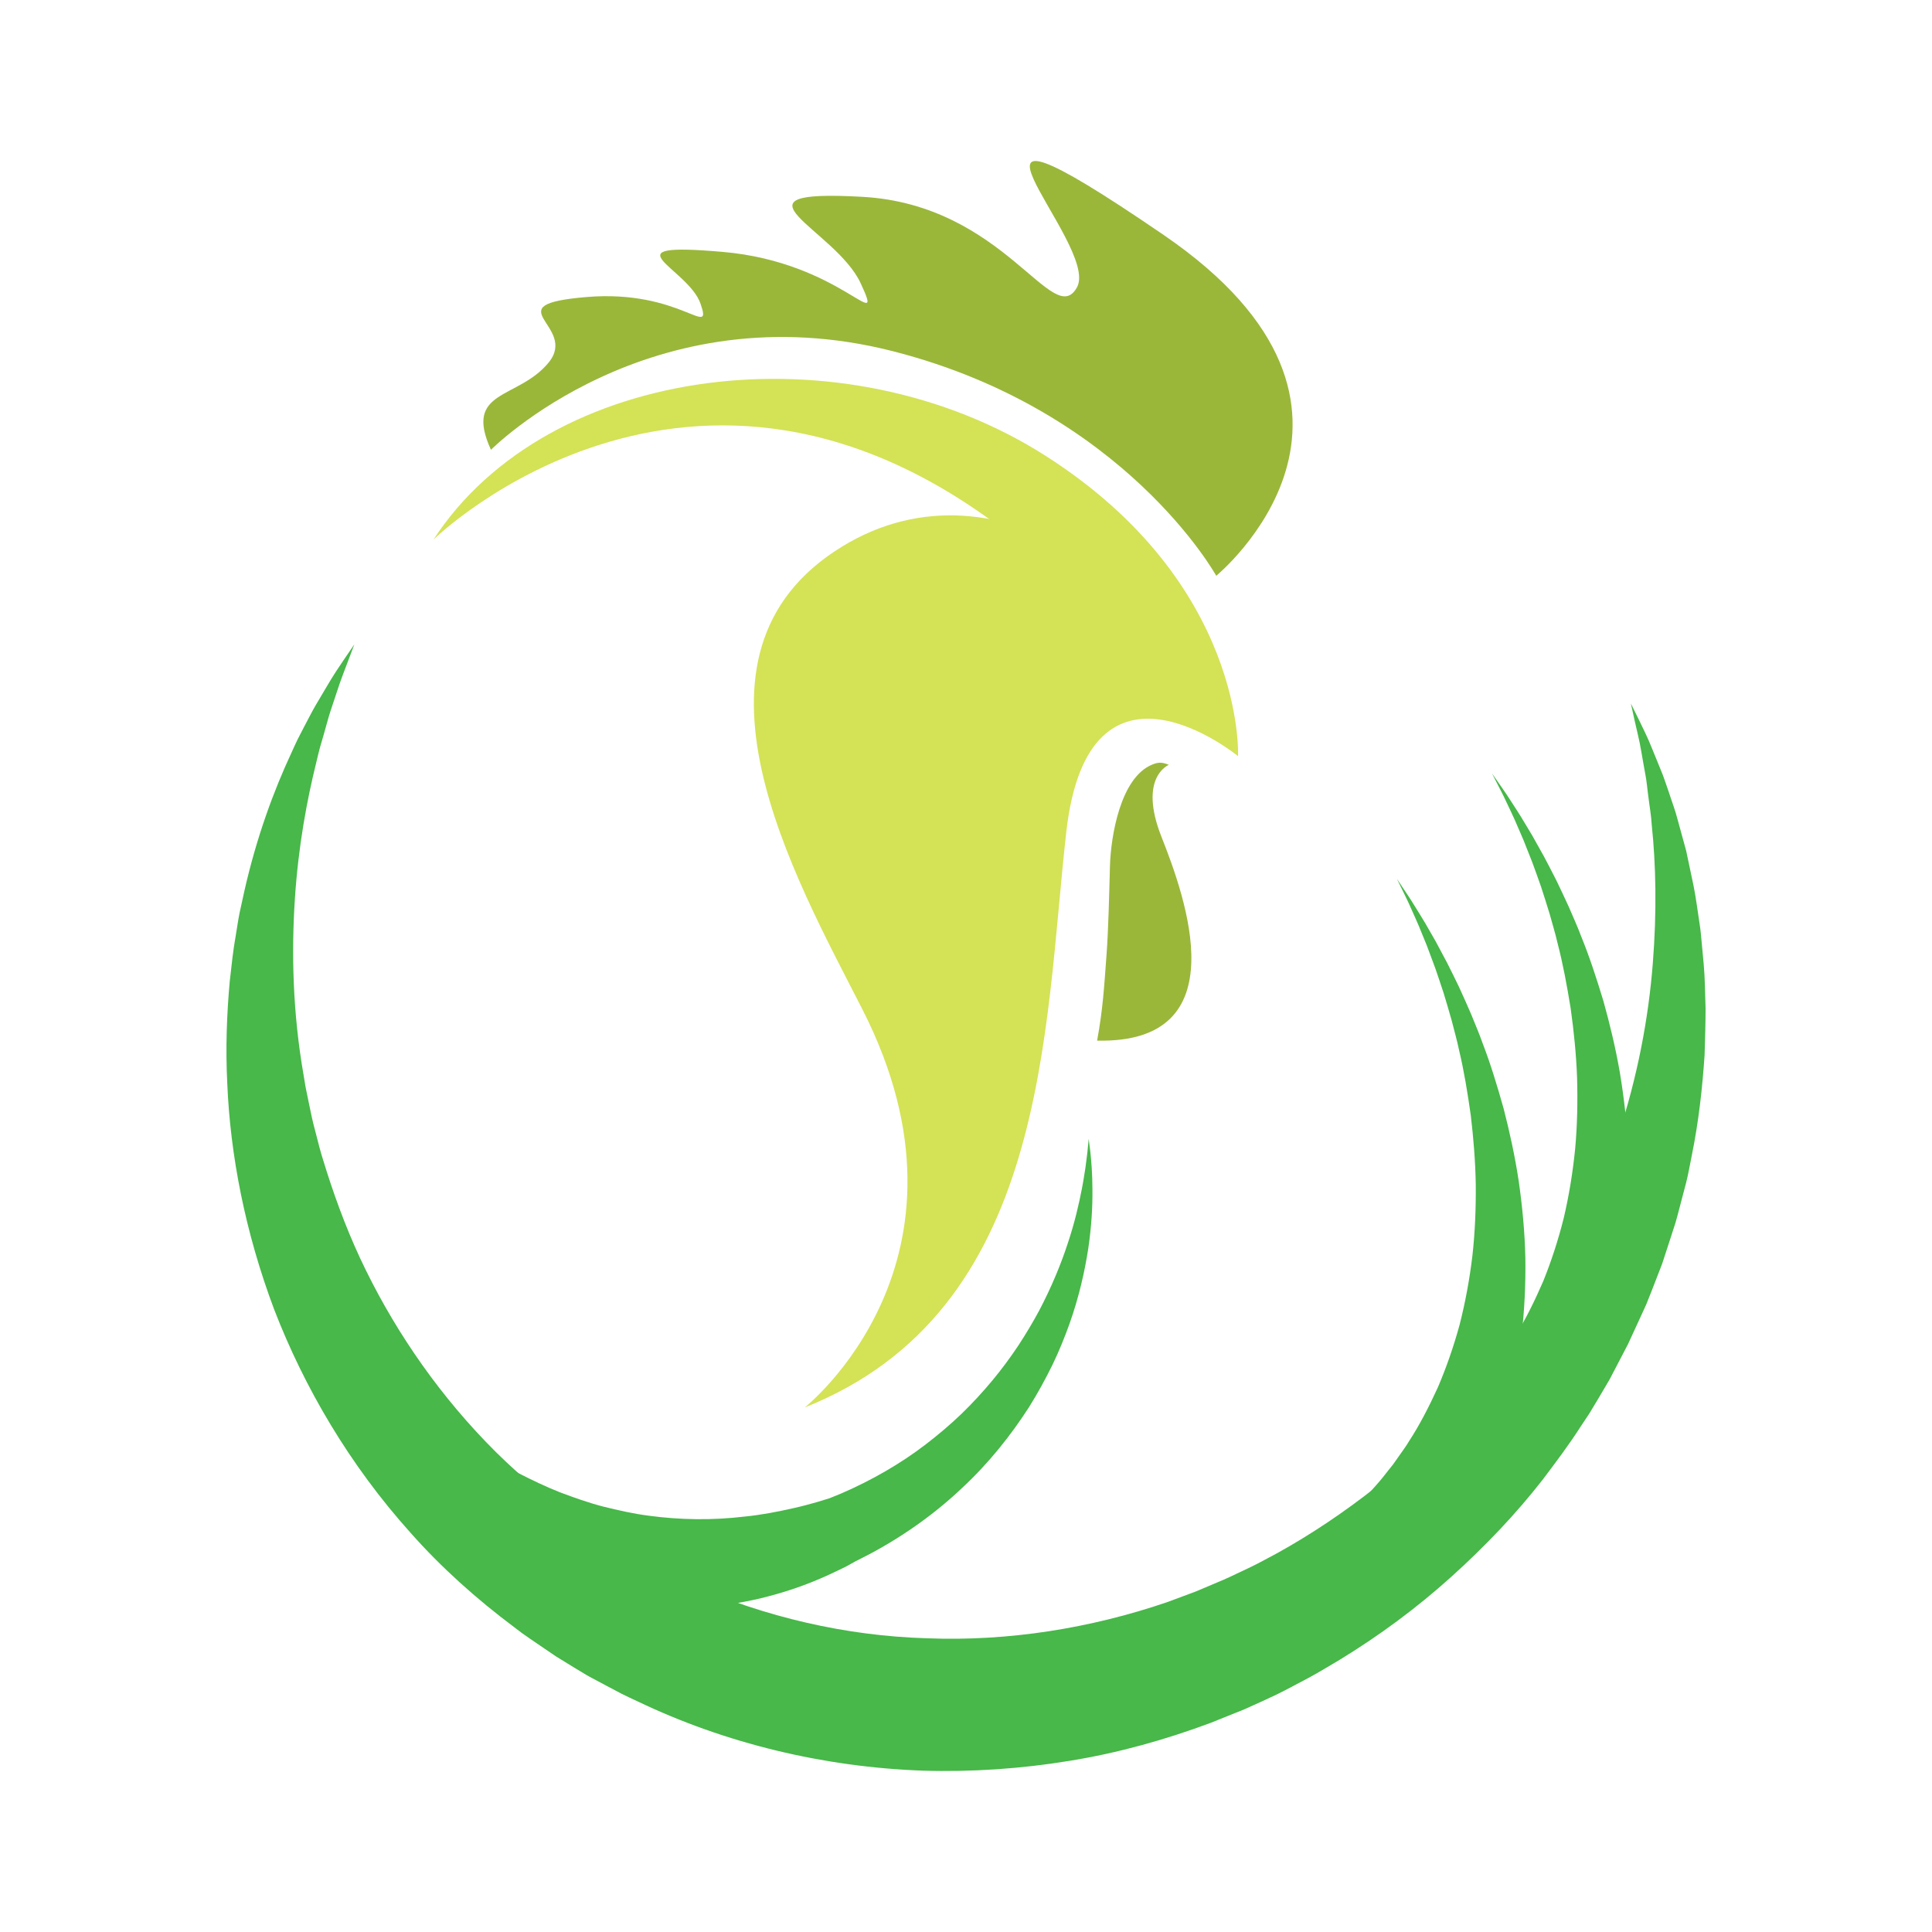 <?xml version="1.0" encoding="utf-8"?>
<!-- Generator: Adobe Illustrator 16.0.0, SVG Export Plug-In . SVG Version: 6.00 Build 0)  -->
<!DOCTYPE svg PUBLIC "-//W3C//DTD SVG 1.1//EN" "http://www.w3.org/Graphics/SVG/1.1/DTD/svg11.dtd">
<svg version="1.1" id="Layer_1" xmlns="http://www.w3.org/2000/svg" xmlns:xlink="http://www.w3.org/1999/xlink" x="0px" y="0px"
	 width="540px" height="540px" viewBox="0 0 540 540" enable-background="new 0 0 540 540" xml:space="preserve">
<g>
	<path fill="#47B849" d="M417.014,216.163c0,0,0.493,0.713,1.426,2.051c0.914,1.349,2.335,3.263,3.961,5.844
		c0.821,1.284,1.768,2.694,2.734,4.261c0.951,1.579,1.976,3.287,3.072,5.112c1.041,1.86,2.15,3.842,3.319,5.928
		c1.144,2.104,2.261,4.363,3.476,6.703c1.136,2.373,2.325,4.853,3.501,7.447c1.097,2.624,2.36,5.299,3.416,8.145
		c2.302,5.625,4.298,11.73,6.234,18.123c1.799,6.426,3.423,13.169,4.628,20.147c1.147,6.983,1.983,14.177,2.295,21.457
		c0.26,7.276,0.06,14.621-0.645,21.867c-0.798,7.237-2.1,14.351-3.85,21.174c-1.893,6.78-4.072,13.308-6.759,19.278
		c-0.608,1.524-1.342,2.958-2.043,4.392c-0.71,1.426-1.388,2.849-2.099,4.22c-1.55,2.67-2.931,5.348-4.508,7.759
		c-3.056,4.882-6.18,9.173-9.122,12.837c-1.502,1.801-2.896,3.518-4.23,5.052c-1.388,1.486-2.663,2.853-3.814,4.086
		c-1.14,1.257-2.216,2.312-3.175,3.201c-0.954,0.904-1.76,1.674-2.416,2.3c-1.313,1.247-2.017,1.911-2.017,1.911l-18.441-23.192
		c0,0,0.62-0.451,1.788-1.299c0.588-0.424,1.312-0.948,2.165-1.561c0.866-0.6,1.834-1.32,2.859-2.194
		c1.05-0.852,2.213-1.799,3.475-2.824c1.202-1.096,2.502-2.285,3.893-3.553c2.731-2.591,5.68-5.668,8.663-9.247
		c1.543-1.761,2.908-3.763,4.478-5.75c0.706-1.047,1.426-2.113,2.155-3.191c0.729-1.086,1.501-2.174,2.152-3.352
		c2.869-4.582,5.388-9.743,7.772-15.234c2.241-5.553,4.183-11.495,5.736-17.707c1.457-6.235,2.519-12.719,3.171-19.302
		c0.599-6.59,0.723-13.262,0.532-19.859c-0.243-6.602-0.917-13.109-1.798-19.404c-1.019-6.26-2.134-12.344-3.618-18.021
		c-0.646-2.868-1.514-5.59-2.235-8.269c-0.795-2.652-1.626-5.201-2.417-7.654c-0.873-2.422-1.664-4.77-2.505-6.969
		c-0.867-2.191-1.69-4.271-2.467-6.225c-0.835-1.932-1.615-3.741-2.341-5.413c-0.74-1.664-1.481-3.163-2.12-4.538
		c-1.258-2.757-2.417-4.854-3.145-6.31C417.409,216.937,417.014,216.163,417.014,216.163z"/>
	<path fill="#47B849" d="M390.436,245.631c0,0,0.481,0.724,1.383,2.079c0.887,1.367,2.268,3.311,3.842,5.926
		c0.794,1.3,1.712,2.728,2.648,4.314c0.915,1.6,1.908,3.326,2.969,5.173c1.005,1.881,2.069,3.883,3.197,5.996
		c1.101,2.126,2.171,4.408,3.338,6.772c1.089,2.397,2.226,4.899,3.349,7.516c1.042,2.648,2.251,5.348,3.248,8.213
		c2.187,5.674,4.059,11.819,5.865,18.249c1.664,6.46,3.155,13.236,4.212,20.237c1.006,7.006,1.694,14.216,1.857,21.499
		c0.11,7.283-0.24,14.621-1.088,21.854c-0.95,7.217-2.393,14.303-4.278,21.094c-2.031,6.735-4.342,13.22-7.152,19.134
		c-0.637,1.507-1.402,2.932-2.131,4.345c-0.735,1.413-1.444,2.822-2.183,4.179c-1.602,2.64-3.038,5.286-4.662,7.66
		c-3.154,4.822-6.369,9.051-9.383,12.652c-1.543,1.771-2.969,3.456-4.336,4.967c-1.421,1.458-2.722,2.797-3.901,4.007
		c-1.165,1.231-2.26,2.265-3.236,3.134c-0.969,0.885-1.792,1.639-2.461,2.248c-1.34,1.217-2.059,1.872-2.059,1.872l-17.966-23.563
		c0,0,0.631-0.44,1.818-1.265c0.597-0.41,1.33-0.919,2.192-1.514c0.879-0.584,1.865-1.284,2.904-2.137
		c1.067-0.832,2.247-1.752,3.532-2.756c1.226-1.071,2.547-2.23,3.962-3.471c2.783-2.534,5.795-5.551,8.852-9.068
		c1.577-1.727,2.987-3.701,4.595-5.66c0.727-1.028,1.469-2.079,2.221-3.146c0.748-1.074,1.542-2.144,2.221-3.309
		c2.961-4.523,5.583-9.633,8.076-15.072c2.357-5.504,4.418-11.404,6.102-17.589c1.582-6.199,2.774-12.663,3.561-19.234
		c0.732-6.574,0.994-13.242,0.938-19.846c-0.11-6.603-0.649-13.118-1.402-19.43c-0.893-6.283-1.883-12.39-3.25-18.095
		c-0.588-2.882-1.4-5.618-2.065-8.314c-0.745-2.665-1.519-5.232-2.262-7.702c-0.824-2.439-1.566-4.802-2.358-7.016
		c-0.827-2.21-1.606-4.306-2.34-6.272c-0.794-1.95-1.542-3.775-2.232-5.462c-0.706-1.679-1.414-3.192-2.024-4.578
		c-1.2-2.783-2.32-4.904-3.015-6.373C390.817,246.412,390.436,245.631,390.436,245.631z"/>
	<path fill="#47B849" d="M455.829,196.615c0,0,0.349,0.711,1.029,2.09c0.67,1.382,1.713,3.419,2.972,6.106
		c1.306,2.666,2.584,6.137,4.279,10.176c0.887,2.021,1.548,4.247,2.395,6.609c0.755,2.382,1.746,4.882,2.43,7.607
		c0.746,2.726,1.535,5.598,2.359,8.61c0.648,3.063,1.325,6.27,2.032,9.61c0.683,3.357,1.123,6.893,1.684,10.565
		c0.313,1.834,0.455,3.713,0.636,5.629c0.177,1.917,0.358,3.871,0.543,5.852c0.369,3.973,0.36,8.087,0.523,12.342
		c0.006,4.244-0.141,8.623-0.276,13.131c-0.611,8.977-1.617,18.458-3.614,28.209c-0.503,2.435-0.91,4.932-1.539,7.396
		c-0.647,2.462-1.303,4.947-1.96,7.458c-0.346,1.252-0.64,2.532-1.028,3.78c-0.404,1.25-0.807,2.503-1.213,3.763
		c-0.823,2.523-1.652,5.069-2.488,7.636c-0.975,2.521-1.96,5.06-2.951,7.622c-0.511,1.276-1.021,2.559-1.536,3.849
		c-0.577,1.259-1.157,2.523-1.739,3.792c-0.586,1.271-1.171,2.546-1.759,3.827l-0.89,1.922l-0.443,0.966l-0.223,0.484
		c-0.108,0.207,0.088-0.124-0.273,0.528l-0.116,0.224c-1.234,2.367-2.479,4.758-3.732,7.162l-0.941,1.807l-1.123,1.929
		c-0.764,1.293-1.529,2.591-2.296,3.888c-0.783,1.296-1.563,2.594-2.352,3.9c-0.816,1.232-1.636,2.471-2.459,3.707
		c-3.217,5.01-6.839,9.826-10.516,14.701c-7.503,9.645-16.169,18.735-25.647,27.271c-9.474,8.546-19.959,16.329-31.221,23.198
		c-2.849,1.657-5.654,3.421-8.582,4.986c-2.941,1.537-5.859,3.151-8.859,4.626c-3.021,1.426-6.064,2.831-9.138,4.189
		c-3.117,1.252-6.244,2.51-9.377,3.77c-12.653,4.718-25.856,8.43-39.406,10.616c-13.538,2.229-27.365,3.174-41.174,2.756
		c-27.605-1.003-55.087-7.604-79.585-19.341c-1.53-0.729-3.084-1.409-4.589-2.183l-4.479-2.375l-4.461-2.38l-0.678-0.378
		l-0.247-0.146l-0.494-0.301l-0.989-0.593l-1.977-1.194l-3.927-2.413l-0.982-0.604l-1.081-0.732l-2.162-1.468
		c-2.831-1.971-5.859-3.893-8.4-5.934c-10.626-7.939-20.429-16.729-28.956-26.342c-17.203-19.121-29.803-40.79-38.168-62.417
		c-8.188-21.735-12.317-43.363-13.146-63.277c-0.506-9.953-0.122-19.488,0.684-28.455c0.505-4.485,0.946-8.836,1.709-13.026
		c0.357-2.095,0.636-4.163,1.048-6.184c0.438-2.011,0.871-3.992,1.298-5.941c3.513-15.557,8.396-28.518,13.157-38.729
		c0.592-1.28,1.13-2.534,1.718-3.727c0.612-1.184,1.2-2.333,1.775-3.447c1.174-2.215,2.223-4.303,3.315-6.188
		c2.25-3.738,4.046-6.949,5.688-9.447c1.639-2.501,2.952-4.375,3.812-5.648c0.867-1.267,1.313-1.921,1.313-1.921
		s-1.119,2.962-3.217,8.515c-1.063,2.755-2.125,6.256-3.497,10.279c-0.659,2.024-1.207,4.26-1.893,6.591
		c-0.34,1.165-0.69,2.366-1.049,3.604c-0.342,1.242-0.621,2.544-0.948,3.867c-2.623,10.552-5.057,23.5-6.018,38.356
		c-0.967,14.833-0.638,31.578,2.457,49.281c0.185,1.104,0.37,2.215,0.556,3.332c0.229,1.108,0.458,2.223,0.688,3.344
		c0.489,2.233,0.889,4.5,1.45,6.754c0.581,2.245,1.165,4.511,1.759,6.8c0.594,2.285,1.378,4.535,2.062,6.831
		c2.923,9.117,6.427,18.352,10.888,27.398c8.899,18.084,21.052,35.607,36.381,50.844c7.701,7.57,16.155,14.582,25.301,20.799
		c2.274,1.684,4.497,2.89,6.733,4.342l1.674,1.052l0.839,0.53l1,0.556l4.026,2.239l2.008,1.136l1.006,0.57l0.5,0.282l0.254,0.145
		c-0.729-0.409-0.069-0.047-0.168-0.109l3.762,1.87l3.766,1.88c1.261,0.613,2.569,1.133,3.854,1.702
		c20.582,9.012,43.092,14.346,65.889,15.002c22.789,0.902,45.743-2.798,67.135-10.101c2.652-0.988,5.299-1.973,7.938-2.954
		c2.597-1.095,5.191-2.19,7.773-3.285c2.569-1.128,5.075-2.387,7.614-3.564c2.525-1.204,4.941-2.604,7.414-3.884
		c9.748-5.396,18.896-11.609,27.45-18.336c8.543-6.75,16.337-14.171,23.512-21.91c3.479-3.959,6.954-7.879,10.076-12.013
		c0.797-1.018,1.595-2.03,2.387-3.044c0.722-1.011,1.438-2.018,2.153-3.025c0.729-1,1.451-1.999,2.176-2.993l1.092-1.499l1.107-1.71
		c1.472-2.278,2.936-4.537,4.389-6.781c1.205-2.075,2.406-4.137,3.595-6.182c0.621-1.071,1.243-2.138,1.858-3.199
		c0.558-1.091,1.114-2.18,1.666-3.266c1.122-2.168,2.234-4.32,3.335-6.454c4.04-8.704,7.688-17.316,10.364-25.89
		c5.662-17.069,8.646-33.563,9.815-48.383c1.185-14.824,0.857-28.008-0.28-38.815c-0.146-2.729-0.631-5.251-0.912-7.67
		c-0.341-2.4-0.499-4.719-0.93-6.779c-0.782-4.159-1.284-7.768-1.998-10.658c-0.695-2.886-1.16-5.124-1.5-6.623
		C455.999,197.388,455.829,196.615,455.829,196.615z"/>
	<g>
		<path fill="#D4E256" d="M346.035,211.34c0,0-41.766-34.255-48.011,21.256c-6.253,55.508-4.977,133.684-73.085,160.79
			c0,0,51.944-41.017,16.086-111.303c-18.853-36.952-54.499-99.355-5.712-129.28c44.384-27.226,95.482,13.964,110.047,56.215
			C345.621,209.78,345.893,210.544,346.035,211.34z"/>
		<path fill="#9AB73A" d="M326.693,213.778c0,0-8.66,3.427-2.053,20.131c6.609,16.705,21.608,57.841-17.994,56.949
			c1.618-8.772,1.967-15.004,2.625-23.91c0.554-7.482,0.758-17.417,0.963-24.855c0.229-8.193,2.879-24.853,11.904-28.426
			C323.605,213.086,324.716,212.922,326.693,213.778z"/>
		<path fill="#D4E256" d="M346.035,211.34c0,0,2.28-48.213-53.904-84.011c-56.184-35.798-138.825-25.945-170.967,23.482
			c0,0,75.565-74.112,167.149,3.541l1.048,18.375C289.364,172.726,336.899,199.239,346.035,211.34z"/>
		<path fill="#9AB73A" d="M339.944,160.936c0,0,56.665-46.43-14.671-95.243c-71.336-48.812-17.545,2.439-24.242,14.592
			c-6.696,12.154-20.125-23.051-60.022-25.274c-39.899-2.222-7.463,8.955-0.438,24.183c7.025,15.229-5.334-5.894-38.491-8.781
			c-33.157-2.889-9.777,4.368-6.274,14.488c3.505,10.12-5.626-4.108-31.923-1.876c-26.296,2.233-2.017,7.968-10.578,18.358
			c-8.561,10.391-23.83,7.364-16.08,24.34c0,0,44.486-44.927,112.455-27.53C314.461,114.774,339.944,160.936,339.944,160.936z"/>
	</g>
	<path fill="#47B849" d="M304.297,318.321c0,0,0.161,1.277,0.463,3.669c0.252,2.393,0.568,5.96,0.581,10.5
		c0.048,4.549-0.232,10.103-1.16,16.444c-0.973,6.324-2.559,13.455-5.221,20.989c-1.351,3.755-2.903,7.64-4.791,11.544
		c-1.907,3.89-4.055,7.848-6.52,11.782c-5.013,7.795-11.161,15.596-18.676,22.581c-7.437,7.072-16.169,13.339-25.758,18.465
		l-3.635,1.866l-0.114,0.06c-0.091,0.04,0.044-0.015-0.235,0.108l-0.206,0.114l-0.418,0.234l-0.833,0.461
		c-0.569,0.314-1.076,0.615-1.705,0.921c-2.604,1.278-5.1,2.46-7.672,3.527c-5.145,2.167-10.54,3.878-16.063,5.212
		c-11.06,2.559-22.689,3.343-33.946,2.07c-11.267-1.194-22.12-4.333-31.848-8.816c-4.859-2.26-9.479-4.782-13.738-7.631
		c-4.283-2.807-8.252-5.848-11.859-9.065c-3.645-3.174-6.929-6.528-9.879-9.931c-2.99-3.369-5.569-6.87-7.91-10.279
		c-2.343-3.409-4.306-6.853-6.071-10.142c-1.703-3.332-3.183-6.538-4.407-9.606c-2.428-6.148-3.975-11.657-4.902-16.241
		c-0.954-4.575-1.357-8.208-1.55-10.683c-0.102-1.237-0.131-2.192-0.151-2.834c-0.024-0.641-0.034-0.972-0.034-0.972
		s0.707,1.111,2.036,3.194c1.317,2.065,3.247,5.065,5.771,8.727c2.546,3.649,5.677,7.968,9.518,12.578
		c1.926,2.302,3.98,4.707,6.259,7.111c2.212,2.454,4.705,4.859,7.291,7.314c2.59,2.457,5.425,4.835,8.353,7.228
		c2.968,2.359,6.127,4.635,9.417,6.845c1.647,1.105,3.367,2.144,5.103,3.175c1.721,1.053,3.503,2.049,5.317,3.015
		c3.662,1.868,7.423,3.68,11.352,5.233c3.952,1.485,7.979,2.933,12.161,4.013c4.188,1.028,8.44,2.016,12.808,2.561
		c8.711,1.17,17.735,1.307,26.78,0.218c4.541-0.444,9.056-1.322,13.574-2.342c2.271-0.496,4.525-1.123,6.628-1.713l3.467-1.065
		l3.222-1.311c8.493-3.678,16.506-8.265,23.597-13.693c3.536-2.72,6.915-5.562,10.034-8.568c3.114-3.011,5.989-6.153,8.65-9.347
		c2.66-3.2,5.059-6.482,7.255-9.761c2.156-3.303,4.12-6.593,5.864-9.845c3.424-6.537,6.038-12.869,7.927-18.654
		c1.937-5.784,3.14-11.014,3.975-15.366c0.431-2.176,0.709-4.142,0.984-5.851c0.212-1.711,0.426-3.172,0.553-4.371
		C304.17,319.602,304.297,318.321,304.297,318.321z"/>
</g>
</svg>
